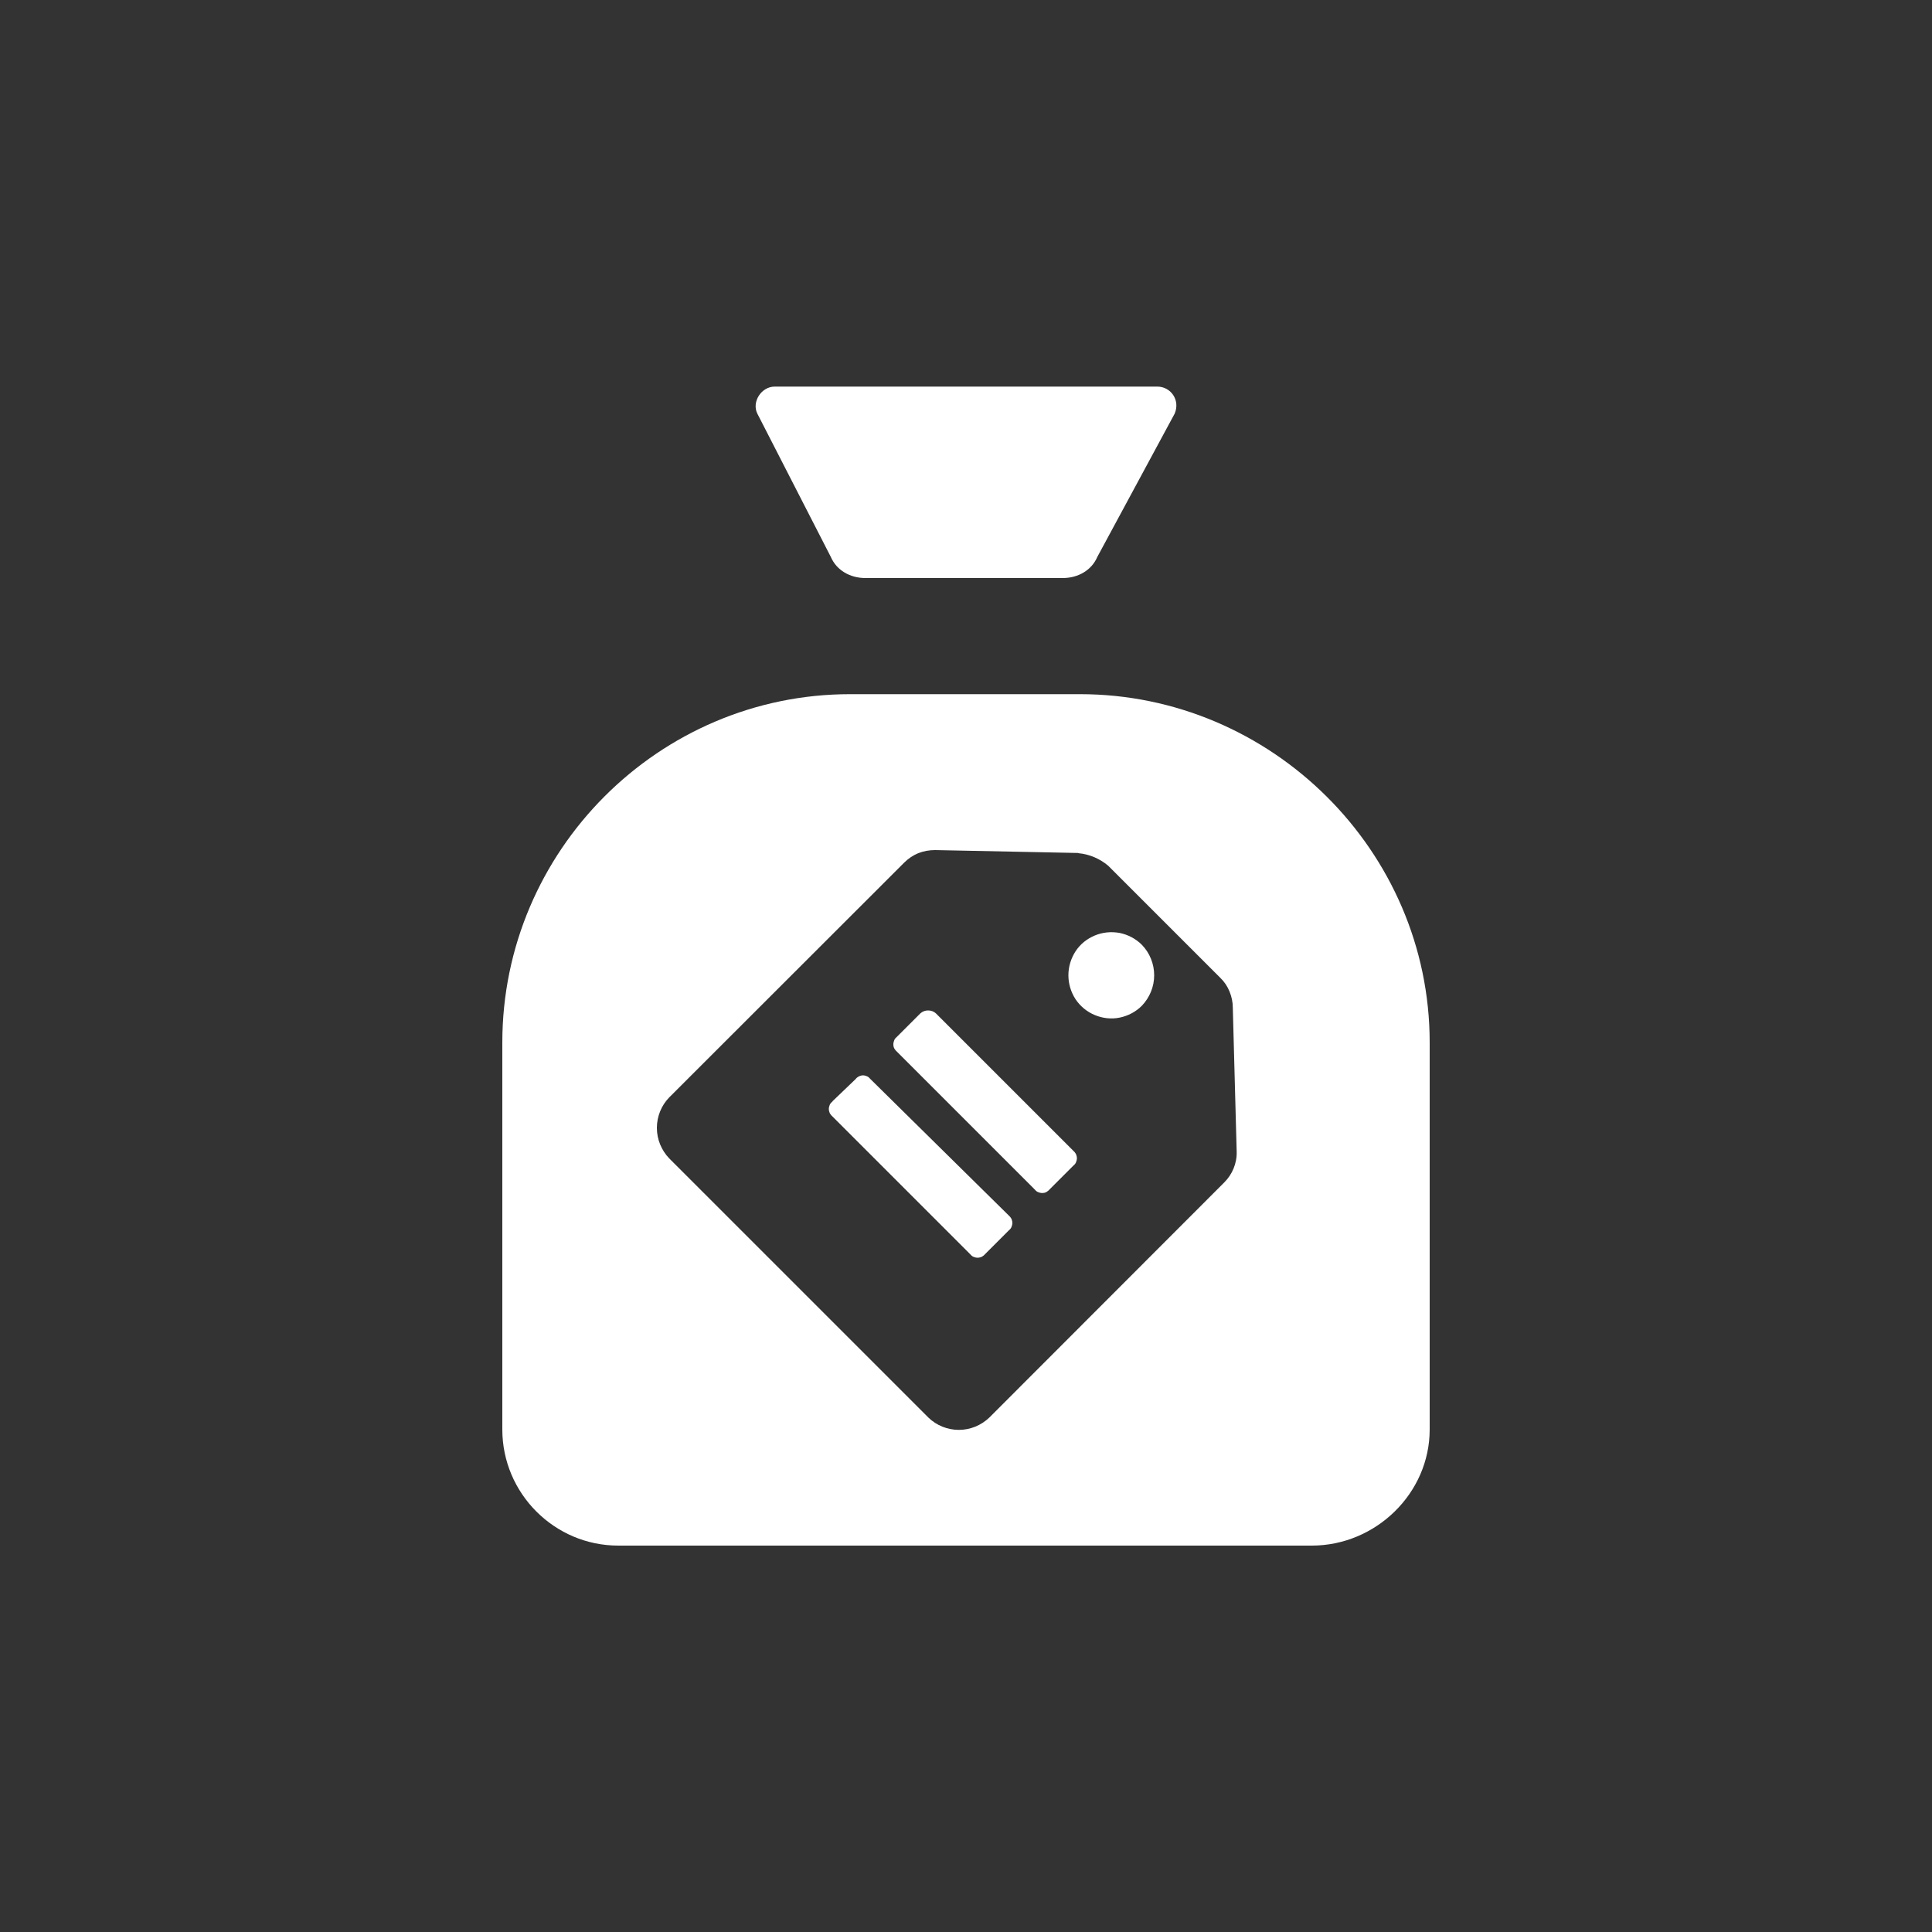 <svg xmlns="http://www.w3.org/2000/svg" width="100" height="100" viewBox="0 0 100 100"><rect x="0" y="0" width="100" height="100" fill="#333333" stroke="none"/><path d="M44.8,29.92c-.8,0-1.5-.4-1.8-1.1l-3.8-7.41c-.3-.6,.2-1.4,.9-1.4h19.8c.7,0,1.2,.7,.9,1.4l-4,7.41c-.3,.7-1,1.1-1.8,1.1h-10.2Zm-.8,6.01h11.9c9.9,0,18.1,8.11,18.1,18.03v20.03c0,3.31-2.8,6.01-6.1,6.01H32c-3.3,0-6-2.7-6-6.01v-20.03c0-9.92,8.1-18.03,18-18.03Zm11.8,8.22l-7.4-.15c-.3,0-.59,.05-.87,.16-.27,.11-.52,.28-.73,.49l-12.16,12.15c-.41,.42-.64,.99-.64,1.58s.23,1.15,.64,1.58l13.41,13.41c.42,.41,.99,.64,1.58,.64s1.15-.23,1.58-.64l12.15-12.16c.21-.21,.38-.46,.49-.73s.17-.57,.16-.87l-.2-7.45c0-.29-.06-.57-.17-.84-.11-.27-.27-.51-.48-.71l-5.8-5.8c-.44-.37-.98-.6-1.55-.65h-.01Zm-12.71,12.85l1.2-1.15c.04-.06,.1-.1,.17-.14,.07-.03,.14-.05,.21-.05s.14,.02,.21,.05,.12,.08,.17,.14l7.15,7.05c.06,.05,.11,.11,.15,.18,.03,.07,.05,.15,.05,.22s-.02,.15-.05,.22-.09,.13-.15,.18l-1.2,1.2c-.05,.06-.11,.11-.18,.15-.07,.03-.15,.05-.22,.05s-.15-.02-.22-.05c-.07-.03-.13-.09-.18-.15l-7.1-7.1c-.06-.05-.11-.11-.15-.18-.03-.07-.05-.15-.05-.22s.02-.15,.05-.22,.09-.13,.15-.18h0Zm3.35-3.35l1.2-1.2c.11-.1,.25-.15,.4-.15s.29,.05,.4,.15l7.1,7.1c.06,.05,.11,.11,.15,.18,.03,.07,.05,.15,.05,.22s-.02,.15-.05,.22-.09,.13-.15,.18l-1.2,1.2c-.05,.06-.11,.11-.18,.15s-.15,.05-.22,.05-.15-.02-.22-.05-.13-.09-.18-.15l-7.1-7.1c-.06-.05-.11-.11-.15-.18s-.05-.15-.05-.22,.02-.15,.05-.22,.09-.13,.15-.18Zm11.52-5.36c.43,.09,.83,.3,1.14,.61,.41,.42,.64,.99,.64,1.58s-.23,1.15-.64,1.58c-.31,.31-.71,.52-1.14,.61s-.88,.04-1.29-.13c-.41-.17-.75-.45-1-.82-.24-.37-.37-.8-.37-1.24s.13-.87,.37-1.24c.24-.37,.59-.65,1-.82s.85-.21,1.29-.13Z" fill="#fff" fill-rule="evenodd"/></svg>